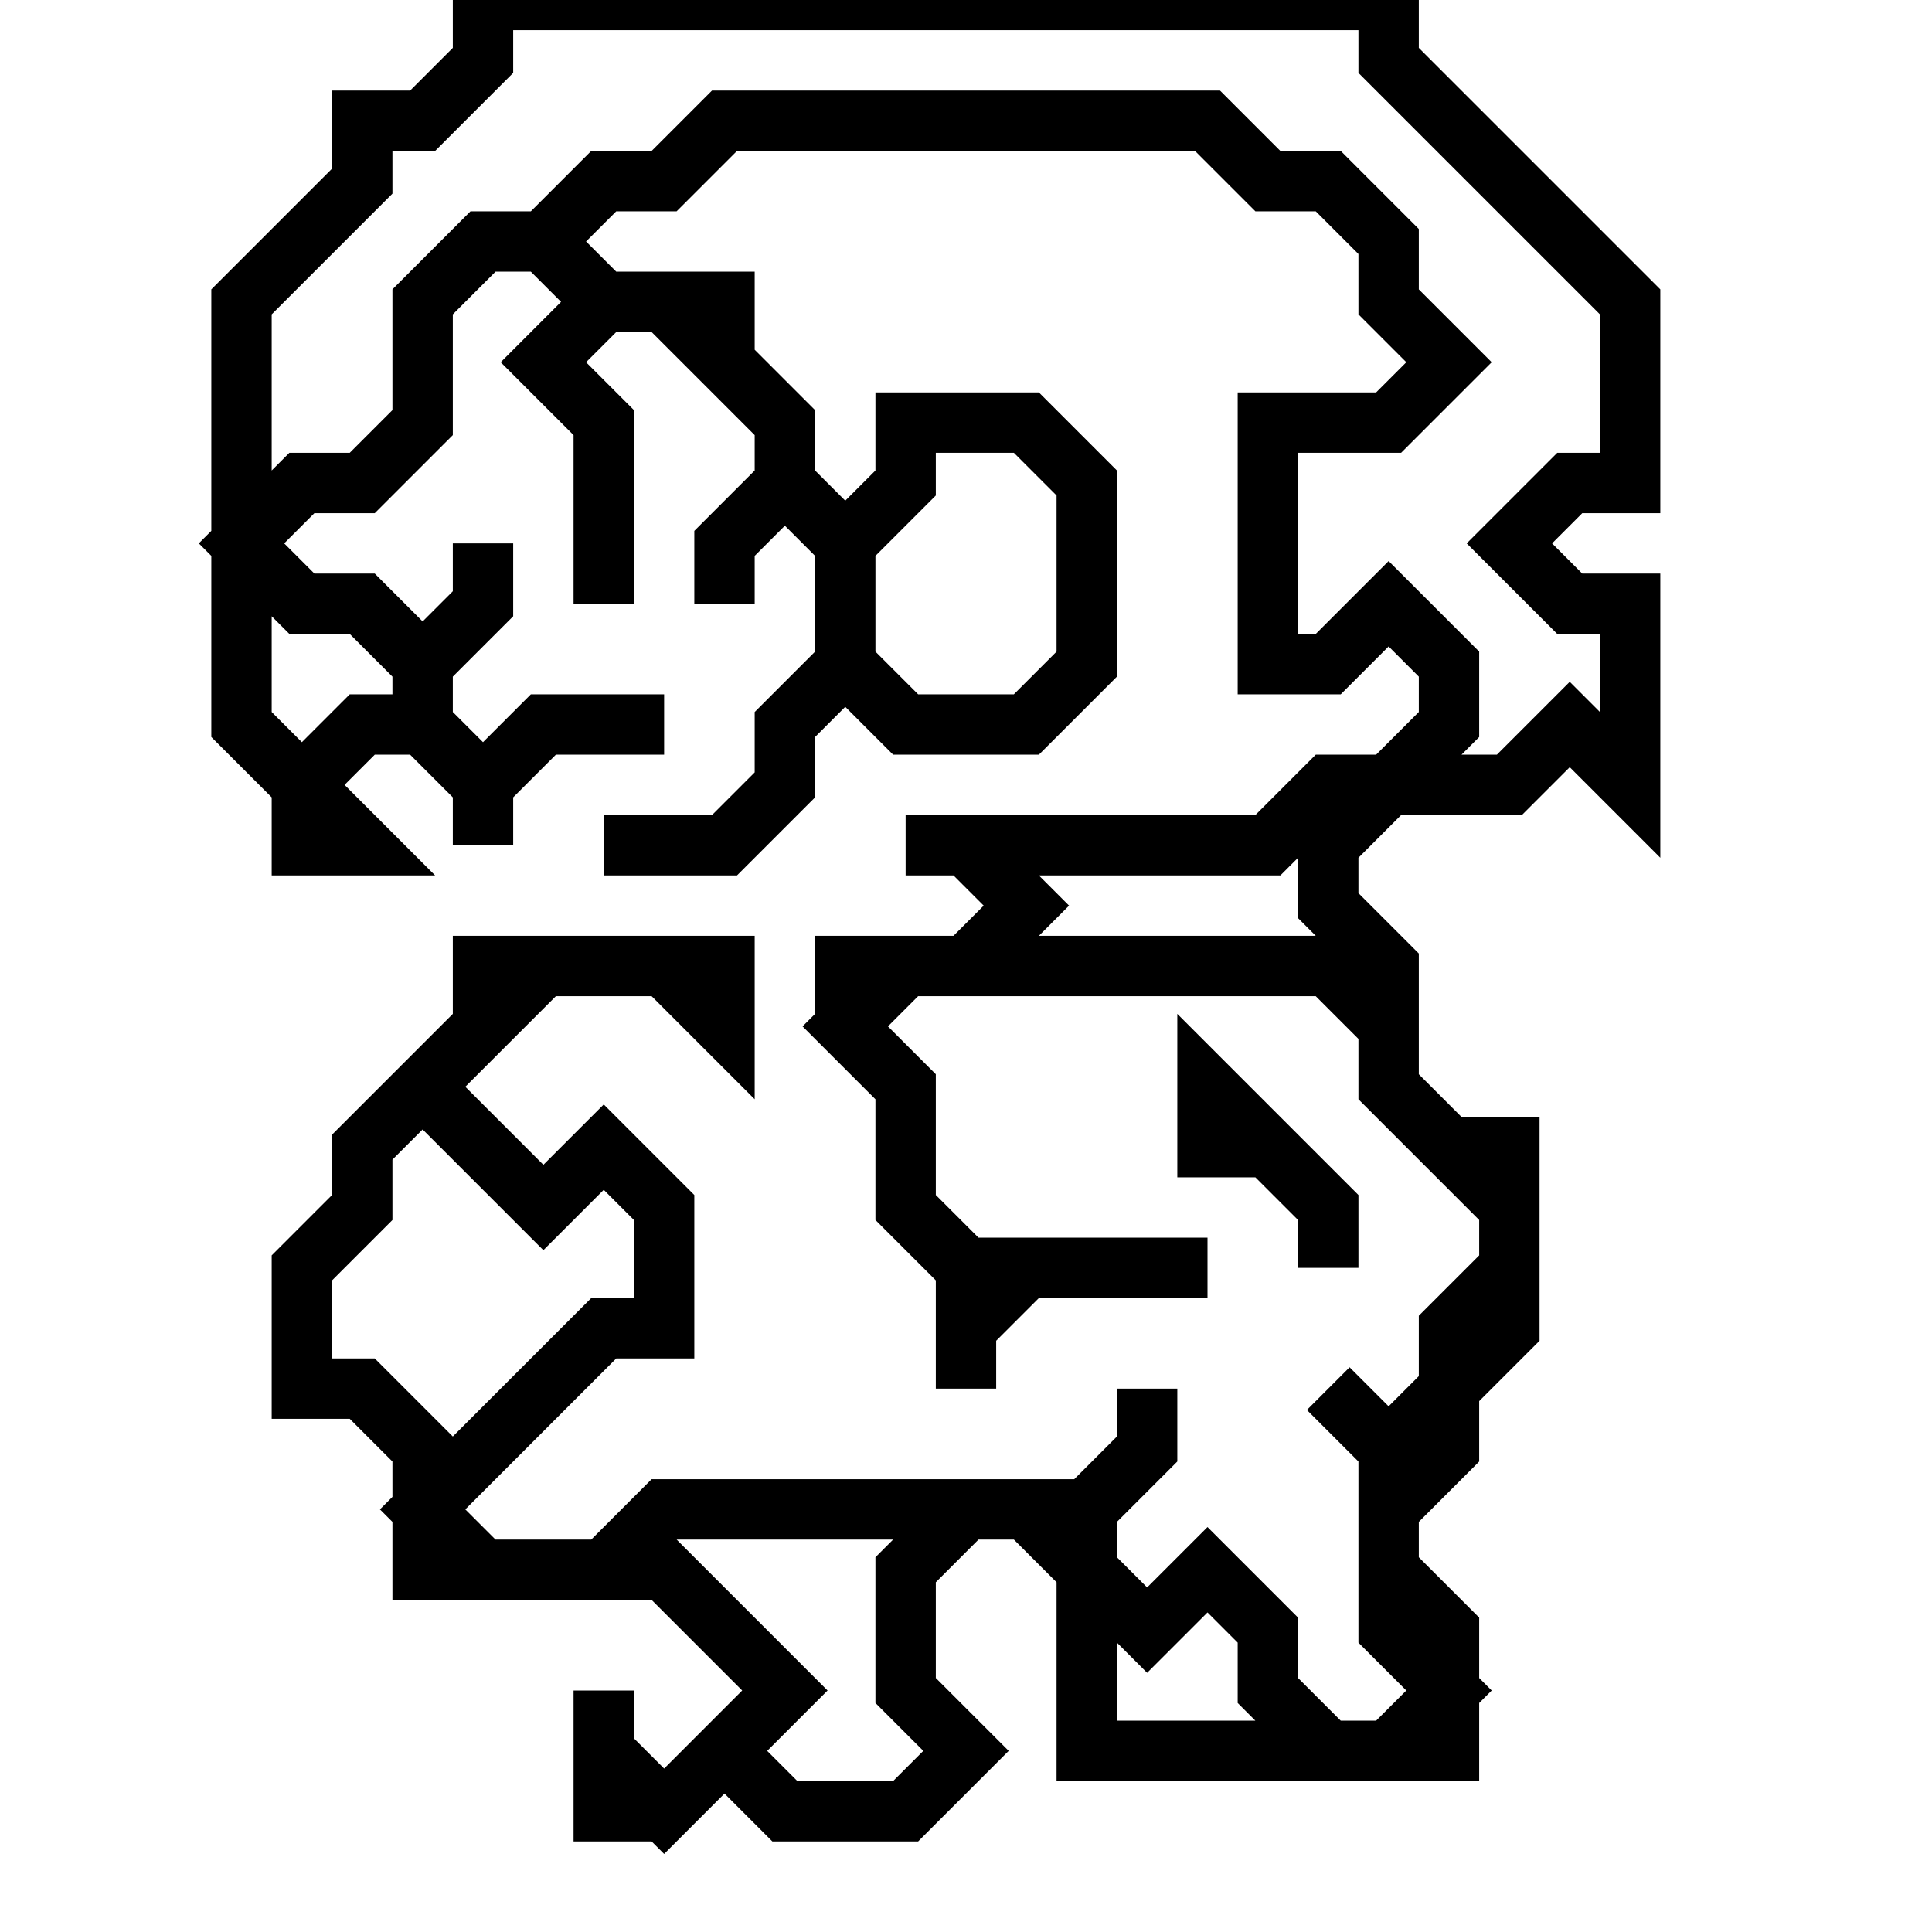 <svg xmlns="http://www.w3.org/2000/svg" width="32" height="32" viewBox="0 0 32 32"><path d="M 20 18 L 20 19 L 21 19 L 22 20 L 22 21 L 22 20 Z" fill="none" stroke="black" stroke-width="1"/><path d="M 8 0 L 8 1 L 7 2 L 6 2 L 6 3 L 4 5 L 4 12 L 5 13 L 5 14 L 6 14 L 5 13 L 6 12 L 7 12 L 8 13 L 8 14 L 8 13 L 9 12 L 11 12 L 9 12 L 8 13 L 7 12 L 7 11 L 8 10 L 8 9 L 8 10 L 7 11 L 6 10 L 5 10 L 4 9 L 5 8 L 6 8 L 7 7 L 7 5 L 8 4 L 9 4 L 10 5 L 9 6 L 10 7 L 10 10 L 10 7 L 9 6 L 10 5 L 11 5 L 13 7 L 13 8 L 12 9 L 12 10 L 12 9 L 13 8 L 14 9 L 14 11 L 13 12 L 13 13 L 12 14 L 10 14 L 12 14 L 13 13 L 13 12 L 14 11 L 15 12 L 17 12 L 18 11 L 18 8 L 17 7 L 15 7 L 15 8 L 14 9 L 13 8 L 13 7 L 12 6 L 12 5 L 10 5 L 9 4 L 10 3 L 11 3 L 12 2 L 20 2 L 21 3 L 22 3 L 23 4 L 23 5 L 24 6 L 23 7 L 21 7 L 21 11 L 22 11 L 23 10 L 24 11 L 24 12 L 23 13 L 22 13 L 21 14 L 15 14 L 16 14 L 17 15 L 16 16 L 14 16 L 14 17 L 15 18 L 15 20 L 16 21 L 16 23 L 16 22 L 17 21 L 20 21 L 16 21 L 15 20 L 15 18 L 14 17 L 15 16 L 22 16 L 23 17 L 23 18 L 25 20 L 25 21 L 24 22 L 24 23 L 23 24 L 22 23 L 23 24 L 23 27 L 24 28 L 23 29 L 22 29 L 21 28 L 21 27 L 20 26 L 19 27 L 18 26 L 18 25 L 19 24 L 19 23 L 19 24 L 18 25 L 11 25 L 10 26 L 8 26 L 7 25 L 10 22 L 11 22 L 11 20 L 10 19 L 9 20 L 7 18 L 9 16 L 11 16 L 12 17 L 12 16 L 8 16 L 8 17 L 6 19 L 6 20 L 5 21 L 5 23 L 6 23 L 7 24 L 7 26 L 11 26 L 13 28 L 11 30 L 10 29 L 10 28 L 10 30 L 11 30 L 12 29 L 13 30 L 15 30 L 16 29 L 15 28 L 15 26 L 16 25 L 17 25 L 18 26 L 18 29 L 24 29 L 24 27 L 23 26 L 23 25 L 24 24 L 24 23 L 25 22 L 25 19 L 24 19 L 23 18 L 23 16 L 22 15 L 22 14 L 23 13 L 25 13 L 26 12 L 27 13 L 27 10 L 26 10 L 25 9 L 26 8 L 27 8 L 27 5 L 23 1 L 23 0 Z" fill="none" stroke="black" stroke-width="1"/></svg>